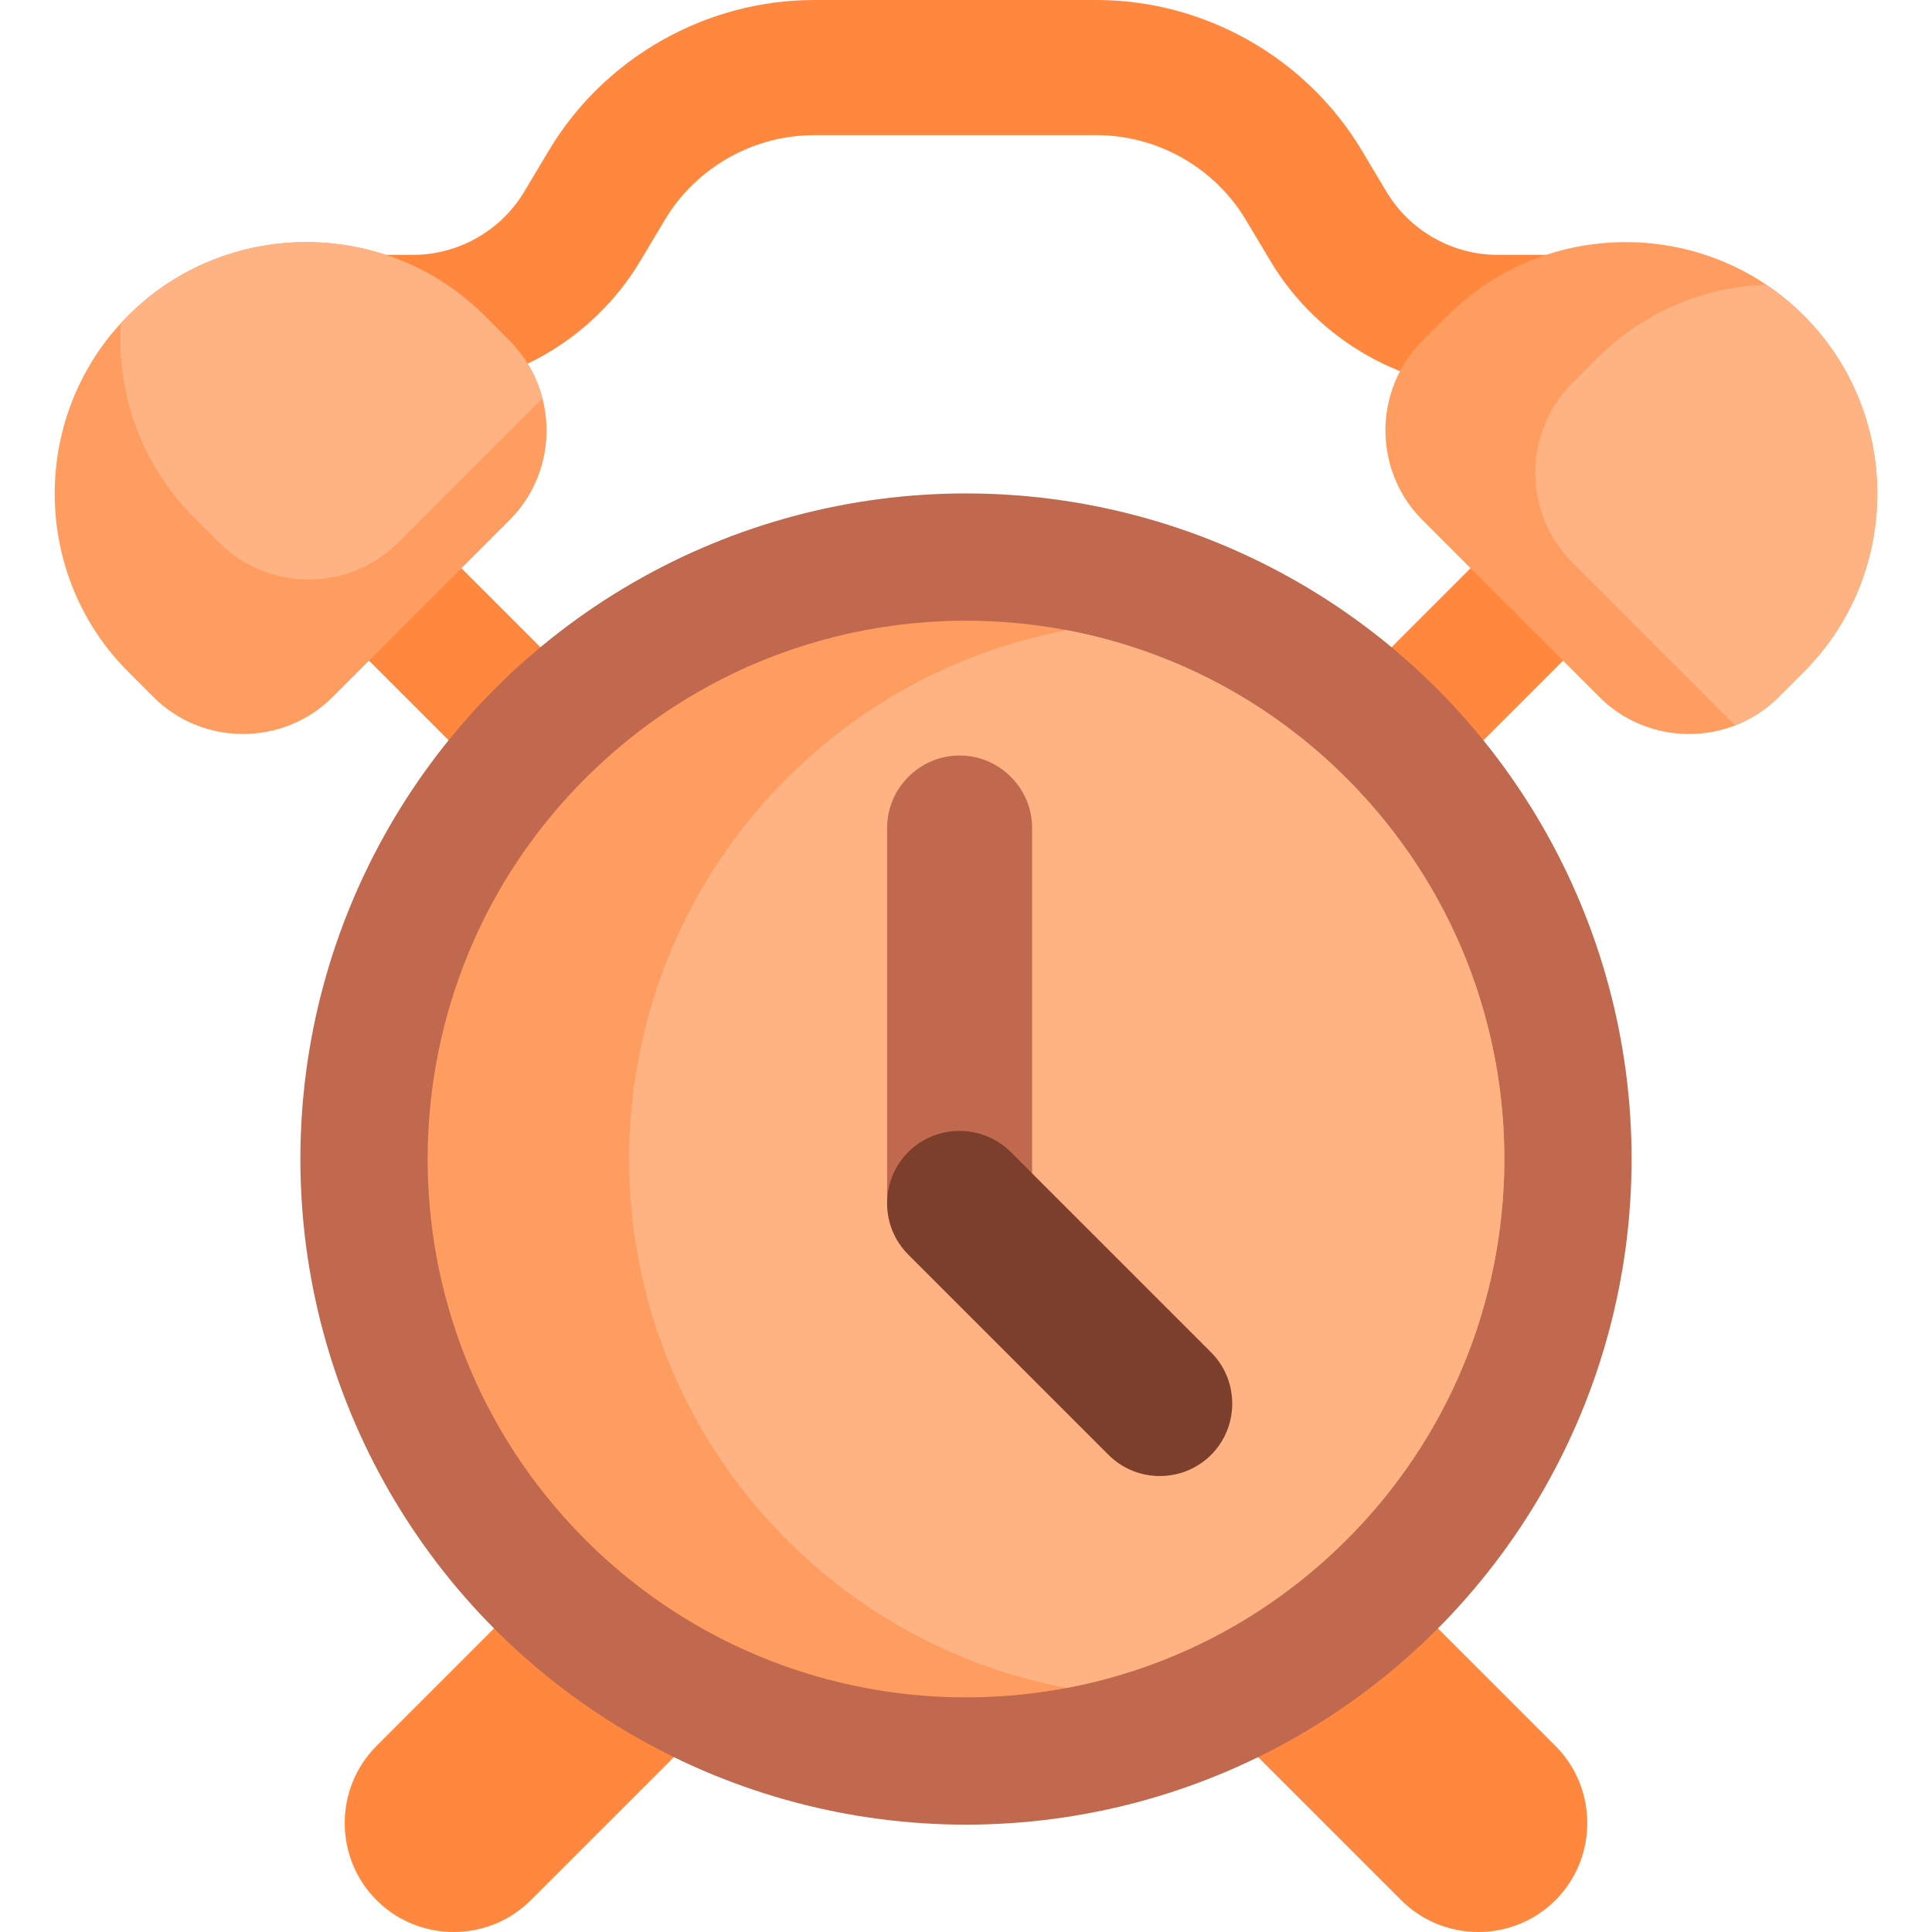<?xml version="1.0" encoding="iso-8859-1"?>
<!-- Generator: Adobe Illustrator 21.0.0, SVG Export Plug-In . SVG Version: 6.00 Build 0)  -->
<svg version="1.1" id="Capa_1" xmlns="http://www.w3.org/2000/svg" xmlns:xlink="http://www.w3.org/1999/xlink" x="0px" y="0px"
	 viewBox="0 0 511.999 511.999" style="enable-background:new 0 0 511.999 511.999;" xml:space="preserve">
<g>
	<path style="fill:#FF883E;" d="M424.998,103.359h-28.099c-24.55,0-47.623-13.092-60.213-34.168l-6.527-10.925
		c-8.271-13.847-23.431-22.448-39.559-22.448h-74.851c-16.129,0-31.287,8.602-39.559,22.448l-6.527,10.926
		c-12.59,21.074-35.662,34.167-60.212,34.167H87c-9.891,0-17.909-8.018-17.909-17.909S77.109,67.541,87,67.541h22.447
		c12.013,0,23.303-6.406,29.463-16.718l6.528-10.927C160.14,15.287,187.081,0,215.747,0h74.85c28.667,0,55.608,15.287,70.31,39.896
		l6.527,10.926c6.16,10.313,17.451,16.719,29.463,16.719h28.099c9.891,0,17.909,8.018,17.909,17.909
		S434.889,103.359,424.998,103.359z"/>
	<path style="fill:#FF883E;" d="M141.865,219.168l-62.871-62.871c-6.738-6.738-6.738-17.764,0-24.501l0,0
		c6.738-6.738,17.764-6.738,24.501,0l62.871,62.871c6.738,6.737,6.738,17.764,0,24.501l0,0
		C159.628,225.906,148.603,225.906,141.865,219.168z"/>
	<path style="fill:#FF883E;" d="M370.132,219.168l62.871-62.871c6.737-6.738,6.737-17.764,0-24.501l0,0
		c-6.737-6.738-17.764-6.738-24.501,0l-62.871,62.871c-6.738,6.737-6.738,17.764,0,24.501l0,0
		C352.37,225.906,363.395,225.906,370.132,219.168z"/>
	<path style="fill:#FF883E;" d="M99.787,503.567L99.787,503.567c-11.243-11.243-11.243-29.64,0-40.883l63.999-63.999
		c11.243-11.243,29.64-11.243,40.883,0l0,0c11.243,11.243,11.243,29.64,0,40.883l-63.999,63.999
		C129.427,514.81,111.03,514.81,99.787,503.567z"/>
	<path style="fill:#FF883E;" d="M412.211,503.567L412.211,503.567c11.243-11.243,11.243-29.64,0-40.883l-63.999-63.999
		c-11.243-11.243-29.64-11.243-40.883,0l0,0c-11.243,11.243-11.243,29.64,0,40.883l63.999,63.999
		C382.571,514.81,400.968,514.81,412.211,503.567z"/>
</g>
<circle style="fill:#C0694E;" cx="255.996" cy="307.156" r="176.393"/>
<path style="fill:#FF9D60;" d="M353.583,411.219c-20.499,19.234-45.18,31.235-70.896,36.096
	c-46.361,8.791-96.079-5.603-130.753-42.567c-53.898-57.484-51.003-147.761,6.481-201.659
	c34.57-32.427,81.015-44.292,124.272-36.086c28.653,5.425,55.895,19.663,77.377,42.567
	C413.963,267.044,411.067,357.331,353.583,411.219z"/>
<path style="fill:#FFB282;" d="M353.583,411.219c-20.499,19.234-45.18,31.235-70.896,36.096
	c-28.653-5.425-55.906-19.663-77.377-42.567c-53.888-57.484-50.992-147.761,6.481-201.659c20.499-19.224,45.18-31.225,70.896-36.086
	c28.653,5.425,55.895,19.663,77.377,42.567C413.963,267.044,411.067,357.331,353.583,411.219z"/>
<path style="fill:#C0694E;" d="M254.306,337.451L254.306,337.451c-10.569,0-19.217-8.647-19.217-19.217v-98.8
	c0-10.569,8.647-19.217,19.217-19.217l0,0c10.569,0,19.217,8.647,19.217,19.217v98.8
	C273.523,328.804,264.875,337.451,254.306,337.451z"/>
<path style="fill:#7C3F2C;" d="M240.695,305.307L240.695,305.307c7.473-7.473,19.703-7.473,27.176,0l53.078,53.078
	c7.473,7.473,7.473,19.703,0,27.176l0,0c-7.473,7.473-19.703,7.473-27.176,0l-53.078-53.078
	C233.221,325.01,233.221,312.781,240.695,305.307z"/>
<path style="fill:#FF9D60;" d="M135.052,137.807l-46.916,46.916c-13.056,13.056-34.424,13.056-47.48,0l-6.69-6.701
	c-25.298-25.298-25.935-66.275-1.934-92.378c0.627-0.679,1.275-1.359,1.934-2.018c12.983-12.983,30.085-19.465,47.198-19.465
	c17.102,0,34.214,6.481,47.198,19.465l6.69,6.701c4.349,4.359,7.255,9.638,8.697,15.231
	C146.655,116.722,143.749,129.11,135.052,137.807z"/>
<path style="fill:#FFB282;" d="M143.749,105.558l-38.218,38.218c-13.056,13.056-34.424,13.056-47.48,0l-6.69-6.69
	c-14.05-14.05-20.499-32.95-19.329-51.442c0.627-0.679,1.275-1.359,1.934-2.018c12.983-12.983,30.085-19.465,47.198-19.465
	c17.102,0,34.214,6.481,47.198,19.465l6.69,6.701C139.401,94.686,142.307,99.965,143.749,105.558z"/>
<path style="fill:#FF9D60;" d="M478.033,178.022l-6.69,6.701c-3.366,3.376-7.297,5.875-11.499,7.506
	c-12.042,4.683-26.301,2.174-35.981-7.506l-46.916-46.916c-13.056-13.056-13.056-34.424,0-47.48l6.69-6.701
	c12.983-12.983,30.096-19.465,47.198-19.465c13.015,0,26.029,3.753,37.225,11.269c3.523,2.352,6.868,5.091,9.973,8.196
	C503.989,109.593,503.989,152.066,478.033,178.022z"/>
<path style="fill:#FFB282;" d="M478.033,178.022l-6.69,6.701c-3.366,3.376-7.297,5.875-11.499,7.506l-43.194-43.205
	c-13.056-13.056-13.056-34.424,0-47.48l6.69-6.69c12.356-12.356,28.444-18.837,44.72-19.423c3.523,2.352,6.868,5.091,9.973,8.196
	C503.989,109.593,503.989,152.066,478.033,178.022z"/>
<g>
</g>
<g>
</g>
<g>
</g>
<g>
</g>
<g>
</g>
<g>
</g>
<g>
</g>
<g>
</g>
<g>
</g>
<g>
</g>
<g>
</g>
<g>
</g>
<g>
</g>
<g>
</g>
<g>
</g>
</svg>
